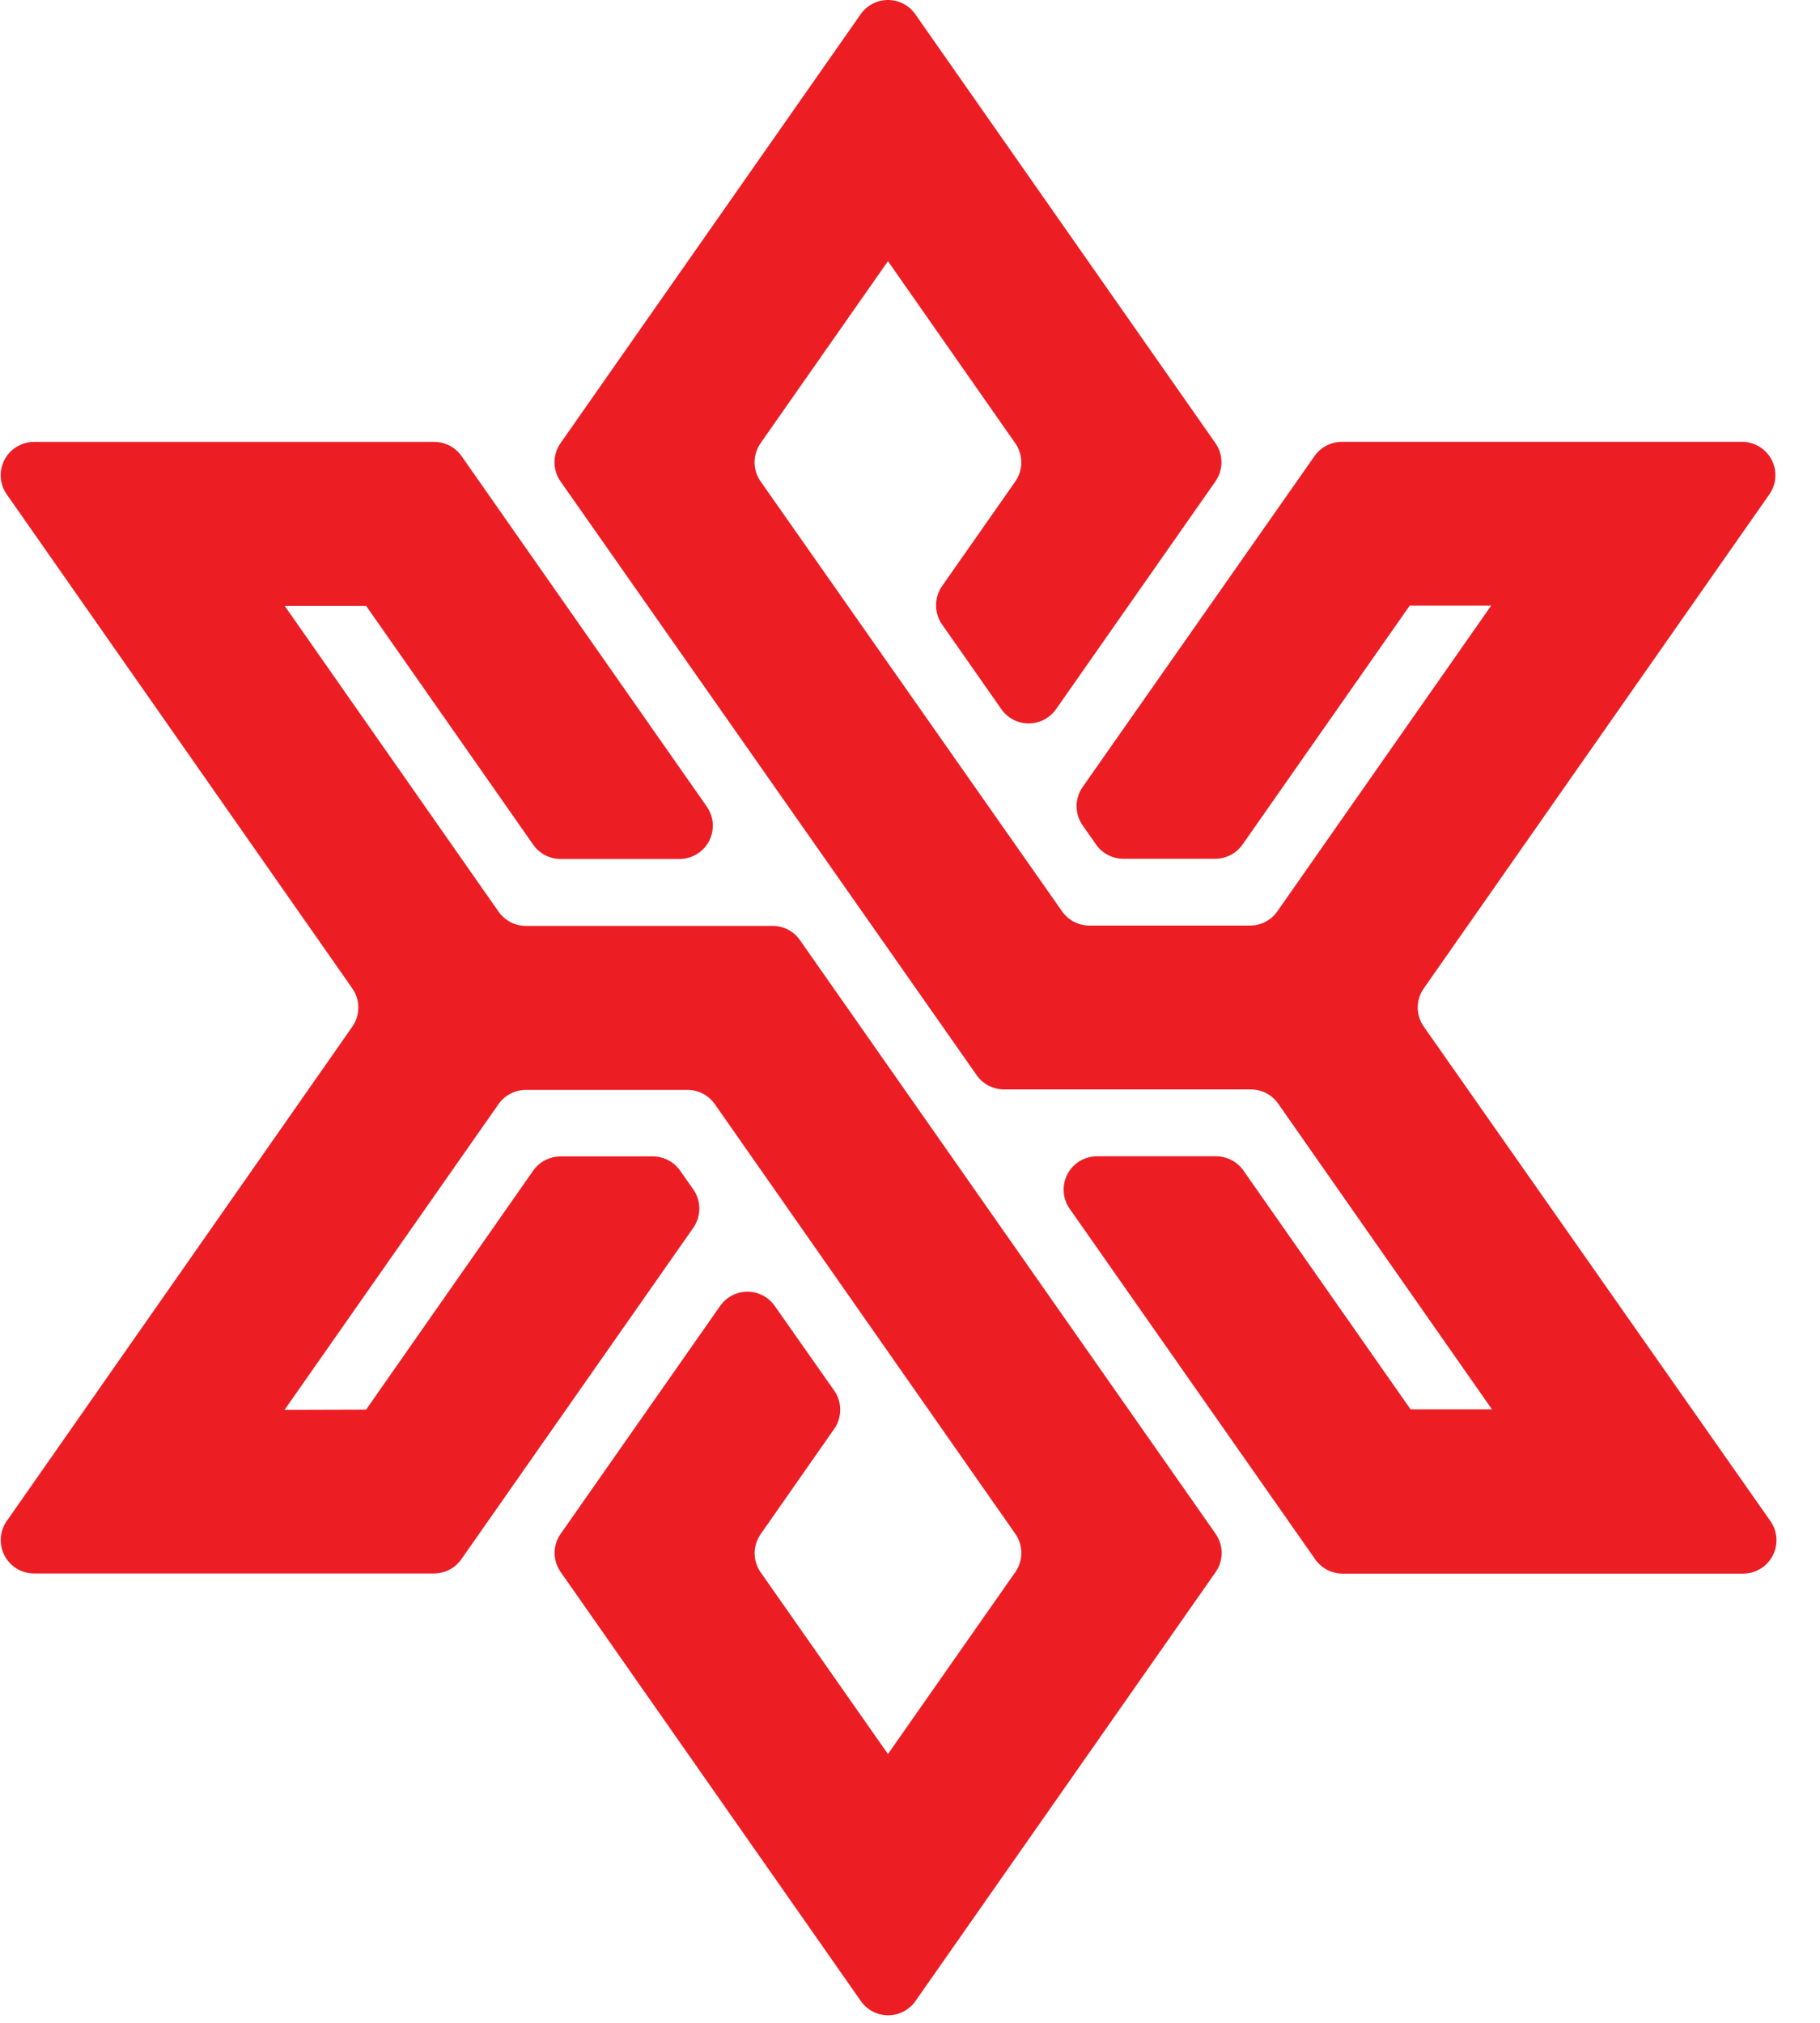 <svg width="45" height="50" viewBox="0 0 45 50" fill="none" xmlns="http://www.w3.org/2000/svg">
<path d="M16.797 21.232H13.86C13.728 21.232 13.597 21.2 13.48 21.139C13.362 21.078 13.261 20.99 13.185 20.881L9.054 14.978H7.04L12.327 22.534C12.403 22.642 12.504 22.731 12.621 22.792C12.739 22.854 12.869 22.886 13.002 22.886H19.104C19.237 22.886 19.367 22.917 19.485 22.979C19.602 23.04 19.703 23.129 19.779 23.238L30.057 37.913C30.154 38.052 30.206 38.217 30.206 38.386C30.206 38.555 30.154 38.721 30.057 38.859L22.635 49.462C22.559 49.57 22.458 49.659 22.34 49.72C22.223 49.781 22.092 49.813 21.96 49.813C21.827 49.813 21.697 49.781 21.579 49.72C21.462 49.659 21.361 49.57 21.285 49.462L13.863 38.857C13.765 38.718 13.713 38.553 13.713 38.384C13.713 38.215 13.765 38.05 13.863 37.912L17.806 32.279C17.883 32.171 17.983 32.082 18.101 32.021C18.218 31.96 18.349 31.928 18.481 31.928C18.613 31.928 18.744 31.96 18.861 32.021C18.978 32.082 19.079 32.171 19.155 32.279L20.626 34.373C20.723 34.511 20.775 34.676 20.775 34.846C20.775 35.015 20.723 35.18 20.626 35.319L18.808 37.92C18.711 38.059 18.659 38.224 18.659 38.393C18.659 38.562 18.711 38.727 18.808 38.865L21.955 43.356L25.104 38.858C25.201 38.719 25.253 38.554 25.253 38.386C25.253 38.216 25.201 38.051 25.104 37.913L17.674 27.292C17.598 27.183 17.497 27.095 17.38 27.033C17.262 26.972 17.132 26.94 16.999 26.94H13.001C12.868 26.94 12.738 26.972 12.62 27.034C12.503 27.095 12.402 27.183 12.326 27.292L7.036 34.848L9.052 34.842L13.184 28.934C13.26 28.826 13.361 28.738 13.479 28.677C13.596 28.616 13.726 28.584 13.859 28.584H16.141C16.273 28.584 16.404 28.616 16.521 28.677C16.639 28.738 16.74 28.827 16.816 28.936L17.143 29.401C17.24 29.54 17.291 29.705 17.291 29.874C17.291 30.043 17.24 30.208 17.143 30.347L11.406 38.542C11.33 38.651 11.229 38.739 11.111 38.8C10.994 38.861 10.863 38.893 10.731 38.893H0.841C0.691 38.892 0.543 38.851 0.414 38.773C0.286 38.694 0.181 38.582 0.111 38.449C0.042 38.315 0.01 38.165 0.02 38.014C0.03 37.864 0.08 37.719 0.167 37.596L8.711 25.377C8.808 25.238 8.86 25.073 8.86 24.904C8.86 24.735 8.808 24.57 8.711 24.432L0.167 12.22C0.08 12.097 0.029 11.952 0.019 11.801C0.009 11.651 0.04 11.5 0.11 11.367C0.18 11.233 0.285 11.121 0.414 11.043C0.543 10.964 0.691 10.923 0.841 10.923H10.738C10.871 10.923 11.001 10.955 11.119 11.017C11.236 11.078 11.337 11.166 11.413 11.275L17.475 19.936C17.561 20.06 17.613 20.205 17.623 20.356C17.633 20.506 17.601 20.657 17.531 20.791C17.461 20.924 17.355 21.037 17.226 21.114C17.097 21.192 16.948 21.233 16.797 21.232Z" fill="#EC1E24"/>
<path d="M27.134 28.581H30.07C30.202 28.582 30.333 28.614 30.45 28.675C30.567 28.736 30.669 28.825 30.744 28.933L34.877 34.836H36.889L31.603 27.28C31.527 27.171 31.426 27.082 31.308 27.021C31.191 26.96 31.06 26.928 30.928 26.928H24.824C24.692 26.928 24.561 26.896 24.444 26.835C24.326 26.774 24.225 26.686 24.149 26.577L13.859 11.899C13.762 11.761 13.71 11.596 13.71 11.427C13.71 11.258 13.762 11.093 13.859 10.954L21.28 0.352C21.356 0.243 21.457 0.155 21.575 0.093C21.692 0.032 21.823 0 21.956 0C22.088 0 22.219 0.032 22.336 0.093C22.454 0.155 22.555 0.243 22.631 0.352L30.052 10.954C30.149 11.093 30.201 11.258 30.201 11.427C30.201 11.596 30.149 11.761 30.052 11.899L26.11 17.531C26.033 17.639 25.932 17.727 25.815 17.789C25.697 17.85 25.567 17.881 25.435 17.881C25.302 17.881 25.172 17.85 25.054 17.789C24.937 17.727 24.836 17.639 24.76 17.531L23.292 15.434C23.195 15.295 23.144 15.13 23.144 14.961C23.144 14.792 23.195 14.627 23.292 14.488L25.103 11.902C25.2 11.763 25.252 11.598 25.252 11.429C25.252 11.26 25.2 11.095 25.103 10.957L21.955 6.455L18.806 10.954C18.709 11.093 18.657 11.258 18.657 11.427C18.657 11.596 18.709 11.761 18.806 11.899L26.261 22.528C26.337 22.636 26.438 22.724 26.555 22.785C26.673 22.846 26.803 22.878 26.935 22.878H30.908C31.041 22.878 31.171 22.846 31.288 22.785C31.406 22.724 31.507 22.635 31.583 22.526L36.869 14.97H34.855L30.721 20.877C30.645 20.985 30.544 21.073 30.426 21.134C30.309 21.195 30.178 21.227 30.046 21.227H27.776C27.644 21.227 27.513 21.195 27.396 21.134C27.278 21.073 27.177 20.984 27.101 20.875L26.768 20.4C26.671 20.261 26.619 20.096 26.619 19.927C26.619 19.758 26.671 19.593 26.768 19.454L32.502 11.273C32.578 11.164 32.679 11.075 32.797 11.014C32.914 10.953 33.045 10.921 33.178 10.921H43.073C43.224 10.921 43.372 10.962 43.501 11.041C43.63 11.119 43.735 11.231 43.804 11.365C43.874 11.499 43.905 11.649 43.895 11.8C43.886 11.95 43.835 12.095 43.748 12.219L35.204 24.43C35.106 24.569 35.054 24.734 35.054 24.904C35.054 25.073 35.106 25.238 35.204 25.377L43.77 37.592C43.859 37.716 43.911 37.862 43.922 38.014C43.933 38.166 43.901 38.318 43.83 38.453C43.76 38.589 43.653 38.702 43.522 38.78C43.392 38.858 43.242 38.898 43.089 38.897H33.196C33.064 38.897 32.933 38.865 32.815 38.803C32.698 38.742 32.596 38.653 32.52 38.545L26.453 29.885C26.364 29.761 26.311 29.615 26.301 29.463C26.29 29.311 26.322 29.159 26.392 29.023C26.463 28.889 26.57 28.776 26.7 28.698C26.831 28.62 26.981 28.579 27.134 28.581Z" fill="#EC1E24"/>
</svg>
